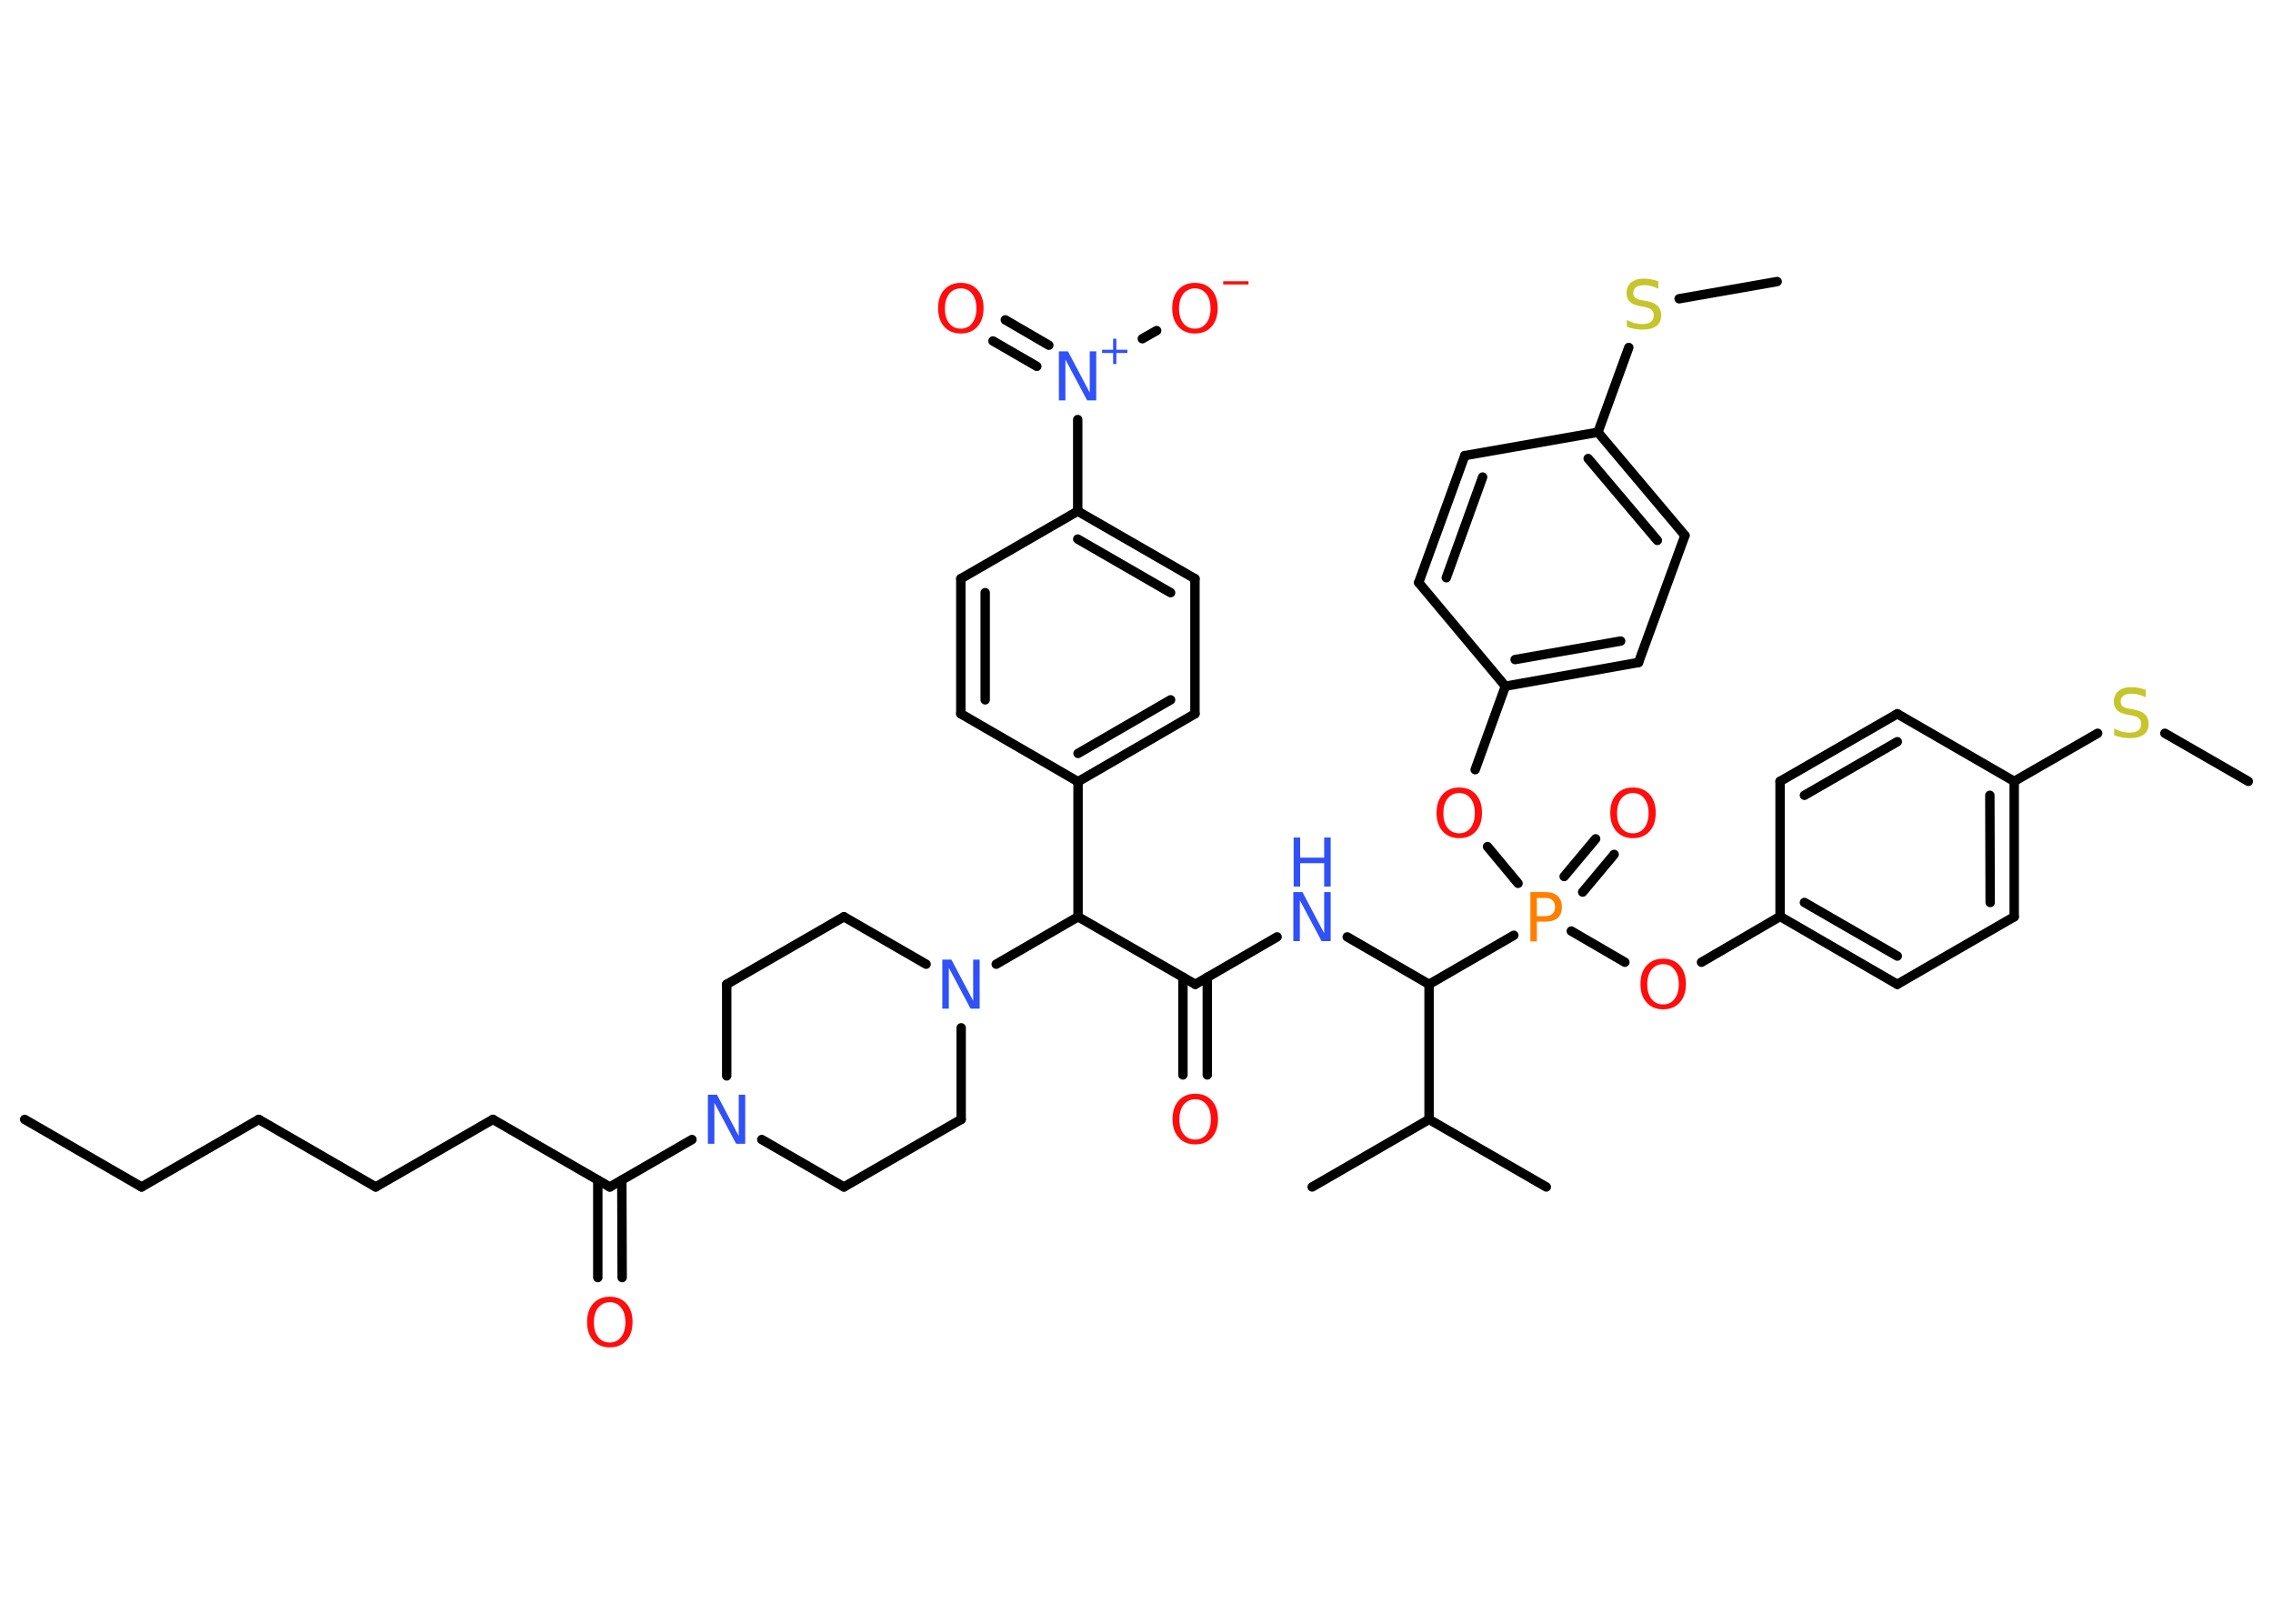 <?xml version='1.0' encoding='UTF-8'?>
<!DOCTYPE svg PUBLIC "-//W3C//DTD SVG 1.1//EN" "http://www.w3.org/Graphics/SVG/1.1/DTD/svg11.dtd">
<svg version='1.2' xmlns='http://www.w3.org/2000/svg' xmlns:xlink='http://www.w3.org/1999/xlink' width='70.0mm' height='50.0mm' viewBox='0 0 70.0 50.0'>
  <desc>Generated by the Chemistry Development Kit (http://github.com/cdk)</desc>
  <g stroke-linecap='round' stroke-linejoin='round' stroke='#000000' stroke-width='.29' fill='#FF0D0D'>
    <rect x='.0' y='.0' width='70.0' height='50.0' fill='#FFFFFF' stroke='none'/>
    <g id='mol1' class='mol'>
      <line id='mol1bnd1' class='bond' x1='.76' y1='34.47' x2='4.36' y2='36.55'/>
      <line id='mol1bnd2' class='bond' x1='4.36' y1='36.55' x2='7.97' y2='34.47'/>
      <line id='mol1bnd3' class='bond' x1='7.97' y1='34.47' x2='11.57' y2='36.55'/>
      <line id='mol1bnd4' class='bond' x1='11.57' y1='36.55' x2='15.18' y2='34.47'/>
      <line id='mol1bnd5' class='bond' x1='15.18' y1='34.47' x2='18.78' y2='36.55'/>
      <g id='mol1bnd6' class='bond'>
        <line x1='19.15' y1='36.34' x2='19.16' y2='39.34'/>
        <line x1='18.41' y1='36.34' x2='18.41' y2='39.34'/>
      </g>
      <line id='mol1bnd7' class='bond' x1='18.78' y1='36.55' x2='21.31' y2='35.09'/>
      <line id='mol1bnd8' class='bond' x1='23.46' y1='35.09' x2='25.99' y2='36.55'/>
      <line id='mol1bnd9' class='bond' x1='25.99' y1='36.55' x2='29.6' y2='34.47'/>
      <line id='mol1bnd10' class='bond' x1='29.6' y1='34.47' x2='29.6' y2='31.65'/>
      <line id='mol1bnd11' class='bond' x1='30.68' y1='29.69' x2='33.2' y2='28.23'/>
      <line id='mol1bnd12' class='bond' x1='33.2' y1='28.23' x2='36.81' y2='30.31'/>
      <g id='mol1bnd13' class='bond'>
        <line x1='37.18' y1='30.09' x2='37.18' y2='33.1'/>
        <line x1='36.43' y1='30.09' x2='36.43' y2='33.1'/>
      </g>
      <line id='mol1bnd14' class='bond' x1='36.81' y1='30.31' x2='39.33' y2='28.85'/>
      <line id='mol1bnd15' class='bond' x1='41.49' y1='28.85' x2='44.01' y2='30.31'/>
      <line id='mol1bnd16' class='bond' x1='44.01' y1='30.31' x2='44.01' y2='34.47'/>
      <line id='mol1bnd17' class='bond' x1='44.01' y1='34.47' x2='47.62' y2='36.55'/>
      <line id='mol1bnd18' class='bond' x1='44.01' y1='34.47' x2='40.41' y2='36.55'/>
      <line id='mol1bnd19' class='bond' x1='44.01' y1='30.31' x2='46.62' y2='28.8'/>
      <g id='mol1bnd20' class='bond'>
        <line x1='48.17' y1='26.99' x2='49.14' y2='25.83'/>
        <line x1='48.74' y1='27.47' x2='49.71' y2='26.31'/>
      </g>
      <line id='mol1bnd21' class='bond' x1='48.39' y1='28.67' x2='50.04' y2='29.63'/>
      <line id='mol1bnd22' class='bond' x1='52.4' y1='29.63' x2='54.82' y2='28.22'/>
      <g id='mol1bnd23' class='bond'>
        <line x1='54.82' y1='28.22' x2='58.43' y2='30.31'/>
        <line x1='55.57' y1='27.79' x2='58.43' y2='29.44'/>
      </g>
      <line id='mol1bnd24' class='bond' x1='58.43' y1='30.31' x2='62.03' y2='28.23'/>
      <g id='mol1bnd25' class='bond'>
        <line x1='62.03' y1='28.23' x2='62.03' y2='24.06'/>
        <line x1='61.29' y1='27.79' x2='61.28' y2='24.49'/>
      </g>
      <line id='mol1bnd26' class='bond' x1='62.03' y1='24.06' x2='64.6' y2='22.58'/>
      <line id='mol1bnd27' class='bond' x1='66.67' y1='22.58' x2='69.24' y2='24.06'/>
      <line id='mol1bnd28' class='bond' x1='62.03' y1='24.06' x2='58.43' y2='21.98'/>
      <g id='mol1bnd29' class='bond'>
        <line x1='58.43' y1='21.98' x2='54.82' y2='24.06'/>
        <line x1='58.43' y1='22.84' x2='55.57' y2='24.49'/>
      </g>
      <line id='mol1bnd30' class='bond' x1='54.82' y1='28.22' x2='54.82' y2='24.06'/>
      <line id='mol1bnd31' class='bond' x1='46.75' y1='27.2' x2='45.81' y2='26.07'/>
      <line id='mol1bnd32' class='bond' x1='45.43' y1='23.7' x2='46.36' y2='21.13'/>
      <g id='mol1bnd33' class='bond'>
        <line x1='46.36' y1='21.13' x2='50.46' y2='20.4'/>
        <line x1='46.66' y1='20.31' x2='49.91' y2='19.74'/>
      </g>
      <line id='mol1bnd34' class='bond' x1='50.46' y1='20.4' x2='51.89' y2='16.49'/>
      <g id='mol1bnd35' class='bond'>
        <line x1='51.89' y1='16.49' x2='49.21' y2='13.31'/>
        <line x1='51.04' y1='16.64' x2='48.91' y2='14.12'/>
      </g>
      <line id='mol1bnd36' class='bond' x1='49.21' y1='13.31' x2='50.16' y2='10.7'/>
      <line id='mol1bnd37' class='bond' x1='51.71' y1='9.2' x2='54.73' y2='8.67'/>
      <line id='mol1bnd38' class='bond' x1='49.21' y1='13.31' x2='45.11' y2='14.03'/>
      <g id='mol1bnd39' class='bond'>
        <line x1='45.11' y1='14.03' x2='43.69' y2='17.94'/>
        <line x1='45.66' y1='14.69' x2='44.54' y2='17.79'/>
      </g>
      <line id='mol1bnd40' class='bond' x1='46.36' y1='21.13' x2='43.69' y2='17.94'/>
      <line id='mol1bnd41' class='bond' x1='33.2' y1='28.23' x2='33.2' y2='24.07'/>
      <g id='mol1bnd42' class='bond'>
        <line x1='33.2' y1='24.07' x2='36.8' y2='21.98'/>
        <line x1='33.2' y1='23.2' x2='36.05' y2='21.55'/>
      </g>
      <line id='mol1bnd43' class='bond' x1='36.8' y1='21.98' x2='36.8' y2='17.82'/>
      <g id='mol1bnd44' class='bond'>
        <line x1='36.8' y1='17.82' x2='33.19' y2='15.74'/>
        <line x1='36.05' y1='18.25' x2='33.19' y2='16.6'/>
      </g>
      <line id='mol1bnd45' class='bond' x1='33.19' y1='15.74' x2='33.19' y2='12.92'/>
      <g id='mol1bnd46' class='bond'>
        <line x1='31.93' y1='11.28' x2='30.58' y2='10.5'/>
        <line x1='32.3' y1='10.63' x2='30.96' y2='9.85'/>
      </g>
      <line id='mol1bnd47' class='bond' x1='35.18' y1='10.43' x2='35.62' y2='10.18'/>
      <line id='mol1bnd48' class='bond' x1='33.19' y1='15.74' x2='29.59' y2='17.82'/>
      <g id='mol1bnd49' class='bond'>
        <line x1='29.59' y1='17.82' x2='29.59' y2='21.98'/>
        <line x1='30.34' y1='18.25' x2='30.34' y2='21.55'/>
      </g>
      <line id='mol1bnd50' class='bond' x1='33.2' y1='24.07' x2='29.59' y2='21.98'/>
      <line id='mol1bnd51' class='bond' x1='28.52' y1='29.69' x2='25.99' y2='28.23'/>
      <line id='mol1bnd52' class='bond' x1='25.99' y1='28.23' x2='22.38' y2='30.31'/>
      <line id='mol1bnd53' class='bond' x1='22.38' y1='33.13' x2='22.38' y2='30.31'/>
      <path id='mol1atm7' class='atom' d='M18.78 40.1q-.22 .0 -.36 .17q-.13 .17 -.13 .45q.0 .29 .13 .45q.13 .17 .36 .17q.22 .0 .35 -.17q.13 -.17 .13 -.45q.0 -.29 -.13 -.45q-.13 -.17 -.35 -.17zM18.78 39.93q.32 .0 .51 .21q.19 .21 .19 .57q.0 .36 -.19 .57q-.19 .21 -.51 .21q-.32 .0 -.51 -.21q-.19 -.21 -.19 -.57q.0 -.36 .19 -.57q.19 -.21 .51 -.21z' stroke='none'/>
      <path id='mol1atm8' class='atom' d='M21.81 33.71h.27l.67 1.27v-1.27h.2v1.51h-.28l-.67 -1.26v1.26h-.2v-1.51z' stroke='none' fill='#3050F8'/>
      <path id='mol1atm11' class='atom' d='M29.03 29.55h.27l.67 1.27v-1.27h.2v1.51h-.28l-.67 -1.26v1.26h-.2v-1.51z' stroke='none' fill='#3050F8'/>
      <path id='mol1atm14' class='atom' d='M36.81 33.85q-.22 .0 -.36 .17q-.13 .17 -.13 .45q.0 .29 .13 .45q.13 .17 .36 .17q.22 .0 .35 -.17q.13 -.17 .13 -.45q.0 -.29 -.13 -.45q-.13 -.17 -.35 -.17zM36.81 33.68q.32 .0 .51 .21q.19 .21 .19 .57q.0 .36 -.19 .57q-.19 .21 -.51 .21q-.32 .0 -.51 -.21q-.19 -.21 -.19 -.57q.0 -.36 .19 -.57q.19 -.21 .51 -.21z' stroke='none'/>
      <g id='mol1atm15' class='atom'>
        <path d='M39.84 27.47h.27l.67 1.27v-1.27h.2v1.51h-.28l-.67 -1.26v1.26h-.2v-1.51z' stroke='none' fill='#3050F8'/>
        <path d='M39.84 25.79h.2v.62h.74v-.62h.2v1.51h-.2v-.72h-.74v.72h-.2v-1.51z' stroke='none' fill='#3050F8'/>
      </g>
      <path id='mol1atm20' class='atom' d='M47.33 27.64v.57h.26q.14 .0 .22 -.07q.08 -.07 .08 -.21q.0 -.14 -.08 -.21q-.08 -.07 -.22 -.07h-.26zM47.13 27.47h.46q.25 .0 .38 .12q.13 .12 .13 .34q.0 .22 -.13 .34q-.13 .11 -.38 .11h-.26v.61h-.2v-1.51z' stroke='none' fill='#FF8000'/>
      <path id='mol1atm21' class='atom' d='M50.29 24.42q-.22 .0 -.36 .17q-.13 .17 -.13 .45q.0 .29 .13 .45q.13 .17 .36 .17q.22 .0 .35 -.17q.13 -.17 .13 -.45q.0 -.29 -.13 -.45q-.13 -.17 -.35 -.17zM50.29 24.25q.32 .0 .51 .21q.19 .21 .19 .57q.0 .36 -.19 .57q-.19 .21 -.51 .21q-.32 .0 -.51 -.21q-.19 -.21 -.19 -.57q.0 -.36 .19 -.57q.19 -.21 .51 -.21z' stroke='none'/>
      <path id='mol1atm22' class='atom' d='M51.22 29.69q-.22 .0 -.36 .17q-.13 .17 -.13 .45q.0 .29 .13 .45q.13 .17 .36 .17q.22 .0 .35 -.17q.13 -.17 .13 -.45q.0 -.29 -.13 -.45q-.13 -.17 -.35 -.17zM51.22 29.52q.32 .0 .51 .21q.19 .21 .19 .57q.0 .36 -.19 .57q-.19 .21 -.51 .21q-.32 .0 -.51 -.21q-.19 -.21 -.19 -.57q.0 -.36 .19 -.57q.19 -.21 .51 -.21z' stroke='none'/>
      <path id='mol1atm27' class='atom' d='M66.08 21.27v.2q-.11 -.05 -.22 -.08q-.1 -.03 -.2 -.03q-.17 .0 -.26 .06q-.09 .06 -.09 .18q.0 .1 .06 .15q.06 .05 .23 .08l.12 .02q.23 .04 .34 .15q.11 .11 .11 .29q.0 .22 -.15 .33q-.15 .11 -.43 .11q-.11 .0 -.23 -.02q-.12 -.02 -.25 -.07v-.21q.12 .07 .24 .1q.12 .03 .23 .03q.18 .0 .27 -.07q.09 -.07 .09 -.2q.0 -.11 -.07 -.17q-.07 -.06 -.22 -.09l-.12 -.02q-.23 -.04 -.33 -.14q-.1 -.1 -.1 -.27q.0 -.2 .14 -.32q.14 -.12 .39 -.12q.1 .0 .22 .02q.11 .02 .23 .06z' stroke='none' fill='#C6C62C'/>
      <path id='mol1atm31' class='atom' d='M44.94 24.42q-.22 .0 -.36 .17q-.13 .17 -.13 .45q.0 .29 .13 .45q.13 .17 .36 .17q.22 .0 .35 -.17q.13 -.17 .13 -.45q.0 -.29 -.13 -.45q-.13 -.17 -.35 -.17zM44.94 24.25q.32 .0 .51 .21q.19 .21 .19 .57q.0 .36 -.19 .57q-.19 .21 -.51 .21q-.32 .0 -.51 -.21q-.19 -.21 -.19 -.57q.0 -.36 .19 -.57q.19 -.21 .51 -.21z' stroke='none'/>
      <path id='mol1atm36' class='atom' d='M51.07 8.69v.2q-.11 -.05 -.22 -.08q-.1 -.03 -.2 -.03q-.17 .0 -.26 .06q-.09 .06 -.09 .18q.0 .1 .06 .15q.06 .05 .23 .08l.12 .02q.23 .04 .34 .15q.11 .11 .11 .29q.0 .22 -.15 .33q-.15 .11 -.43 .11q-.11 .0 -.23 -.02q-.12 -.02 -.25 -.07v-.21q.12 .07 .24 .1q.12 .03 .23 .03q.18 .0 .27 -.07q.09 -.07 .09 -.2q.0 -.11 -.07 -.17q-.07 -.06 -.22 -.09l-.12 -.02q-.23 -.04 -.33 -.14q-.1 -.1 -.1 -.27q.0 -.2 .14 -.32q.14 -.12 .39 -.12q.1 .0 .22 .02q.11 .02 .23 .06z' stroke='none' fill='#C6C62C'/>
      <g id='mol1atm44' class='atom'>
        <path d='M32.62 10.82h.27l.67 1.27v-1.27h.2v1.51h-.28l-.67 -1.26v1.26h-.2v-1.51z' stroke='none' fill='#3050F8'/>
        <path d='M34.38 10.43v.34h.34v.1h-.34v.34h-.1v-.34h-.34v-.1h.34v-.34h.1z' stroke='none' fill='#3050F8'/>
      </g>
      <path id='mol1atm45' class='atom' d='M29.59 8.88q-.22 .0 -.36 .17q-.13 .17 -.13 .45q.0 .29 .13 .45q.13 .17 .36 .17q.22 .0 .35 -.17q.13 -.17 .13 -.45q.0 -.29 -.13 -.45q-.13 -.17 -.35 -.17zM29.59 8.71q.32 .0 .51 .21q.19 .21 .19 .57q.0 .36 -.19 .57q-.19 .21 -.51 .21q-.32 .0 -.51 -.21q-.19 -.21 -.19 -.57q.0 -.36 .19 -.57q.19 -.21 .51 -.21z' stroke='none'/>
      <g id='mol1atm46' class='atom'>
        <path d='M36.8 8.88q-.22 .0 -.36 .17q-.13 .17 -.13 .45q.0 .29 .13 .45q.13 .17 .36 .17q.22 .0 .35 -.17q.13 -.17 .13 -.45q.0 -.29 -.13 -.45q-.13 -.17 -.35 -.17zM36.8 8.71q.32 .0 .51 .21q.19 .21 .19 .57q.0 .36 -.19 .57q-.19 .21 -.51 .21q-.32 .0 -.51 -.21q-.19 -.21 -.19 -.57q.0 -.36 .19 -.57q.19 -.21 .51 -.21z' stroke='none'/>
        <path d='M37.67 8.66h.78v.1h-.78v-.1z' stroke='none'/>
      </g>
    </g>
  </g>
</svg>
